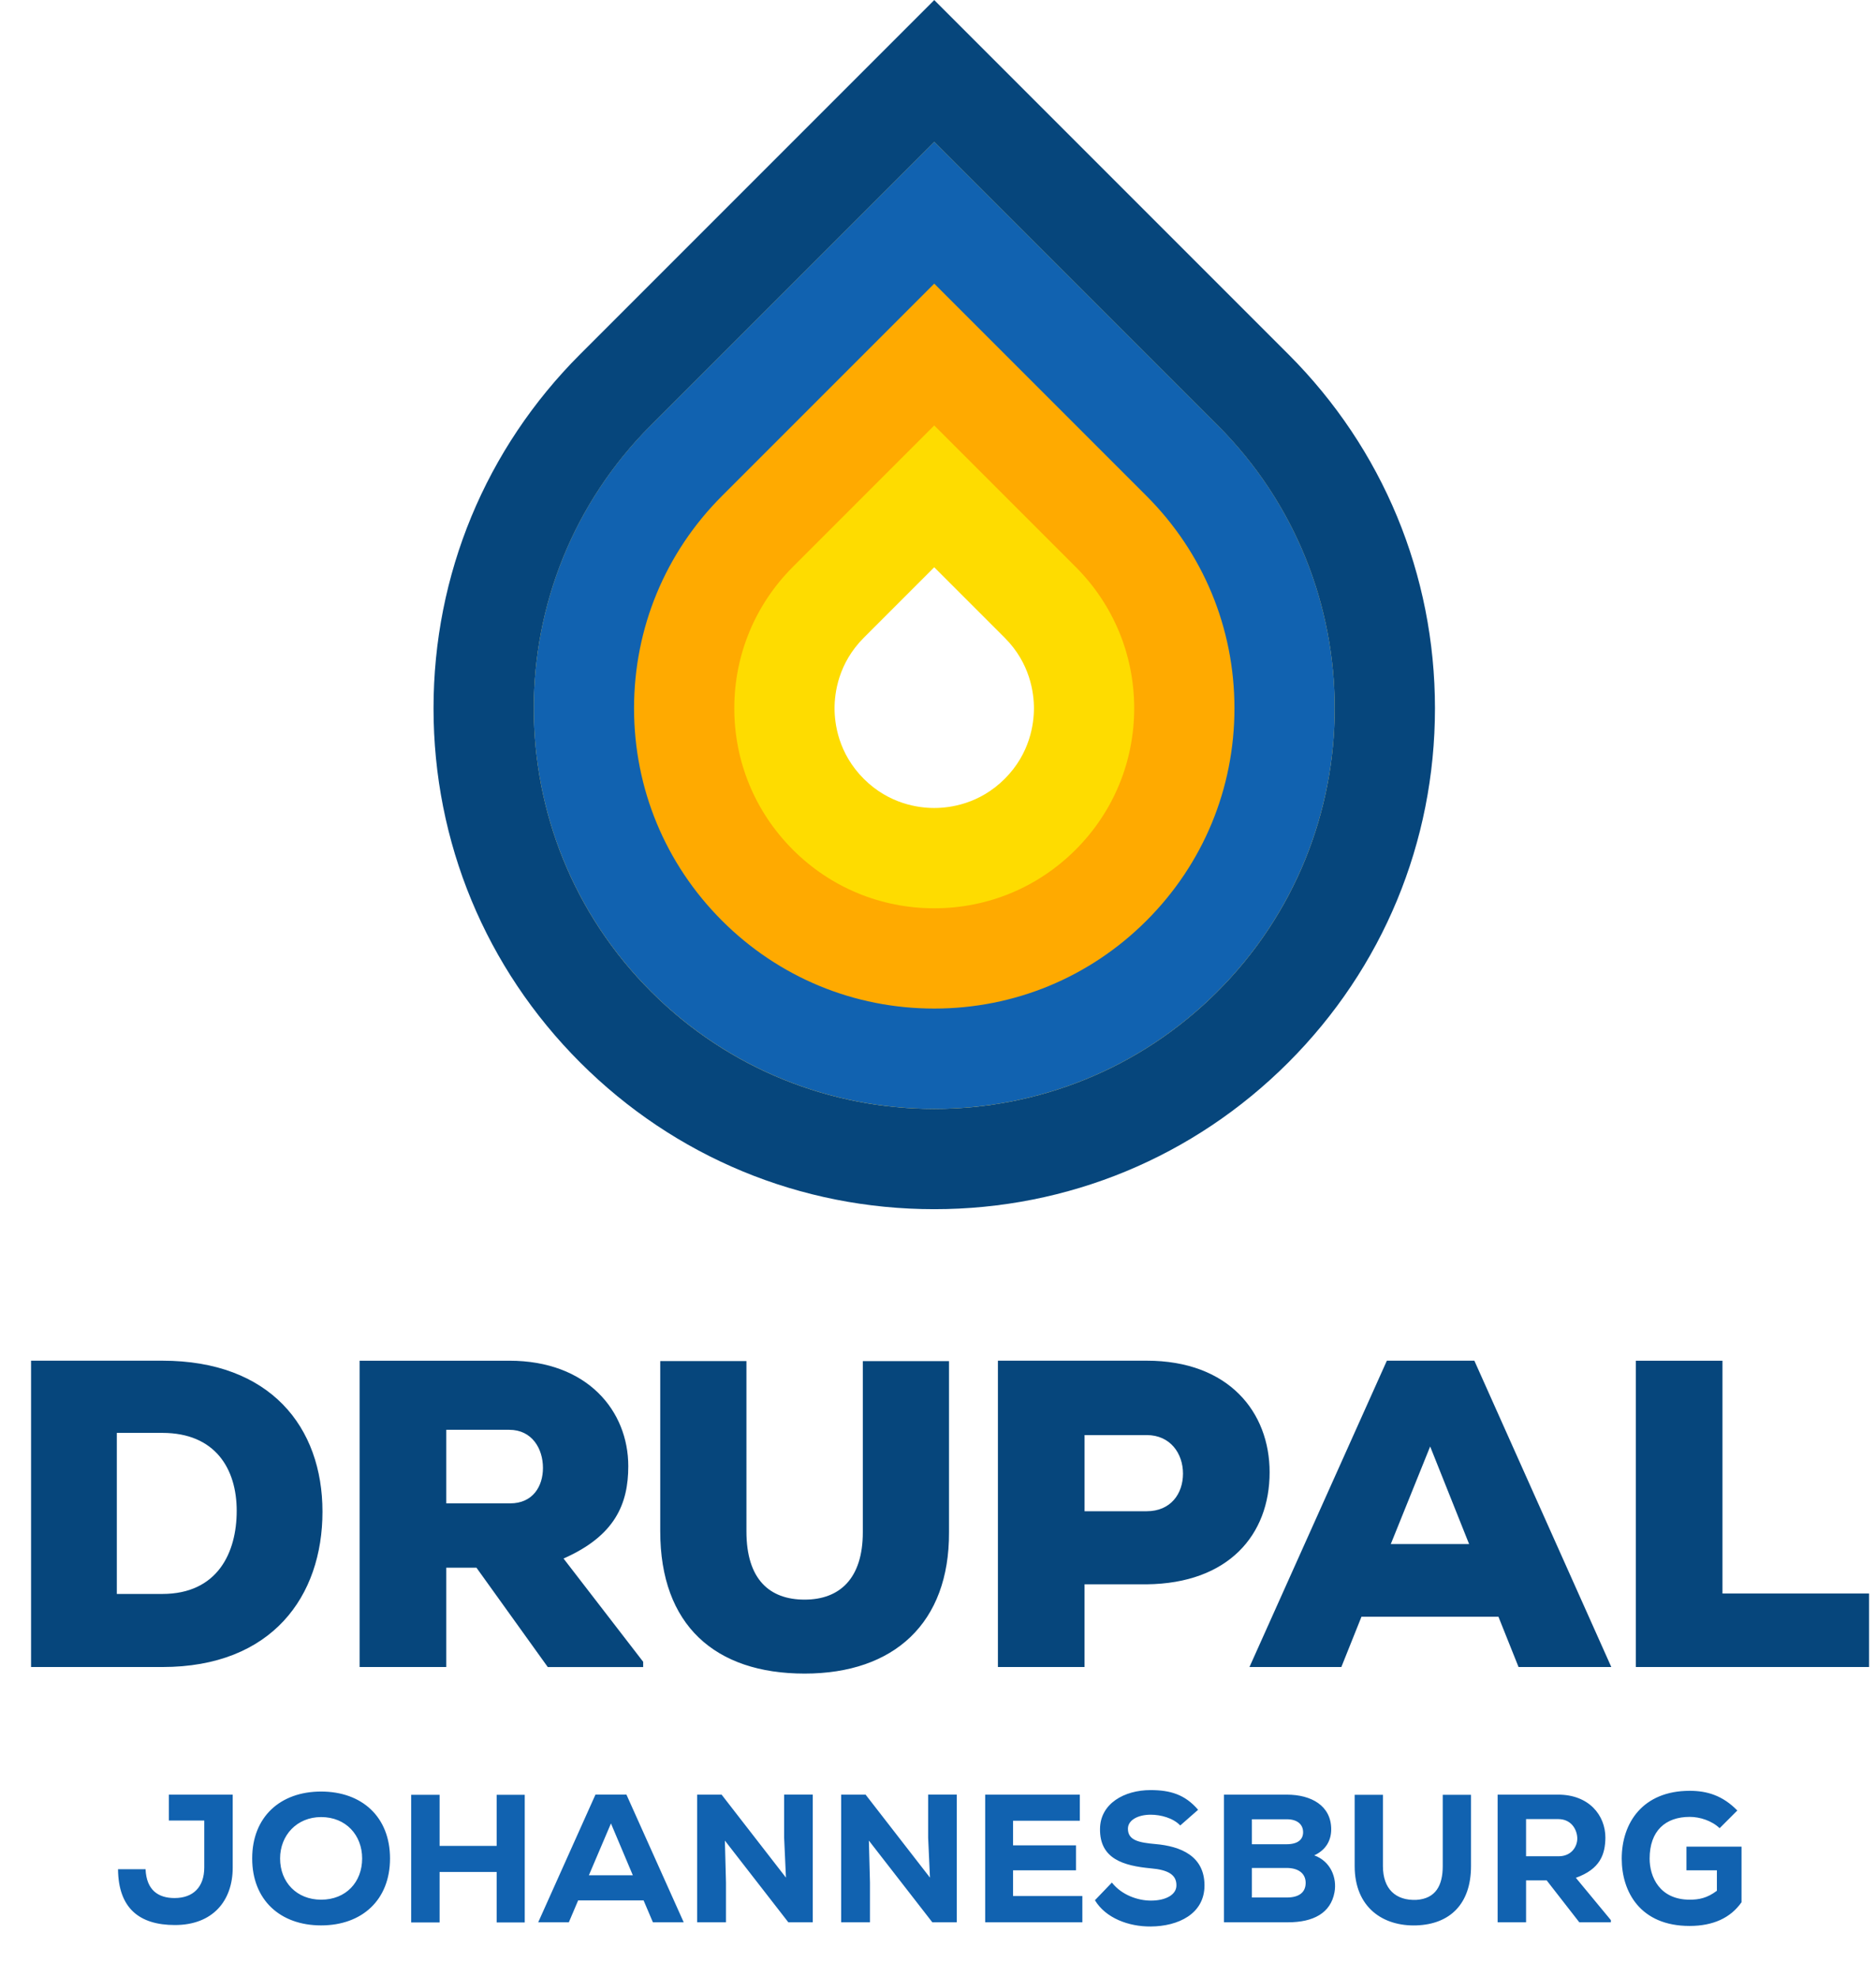 <svg xmlns="http://www.w3.org/2000/svg" height="271.02" width="257.28"><defs><clipPath id="a"><path d="M0 216.81h205.82V0H0v216.81z"/></clipPath></defs><g clip-path="url(#a)" transform="matrix(1.25 0 0 -1.25 0 271.02)"><path d="M102.5 201.26l-31.068-31.068c-17.16-17.16-17.16-44.978 0-62.136 8.58-8.58 19.824-12.87 31.068-12.87s22.49 4.29 31.068 12.87c17.16 17.158 17.16 44.977 0 62.136L102.5 201.26zm0-46.67l7.734-7.733c2.787-2.787 3.203-6.04 3.203-7.733s-.416-4.947-3.203-7.734c-2.788-2.787-6.042-3.203-7.734-3.203s-4.946.416-7.734 3.203c-2.787 2.787-3.203 6.042-3.203 7.734s.416 4.946 3.203 7.733l7.734 7.734" fill="#fedc00"/><path d="M102.5 201.26l-31.068-31.068c-17.16-17.16-17.16-44.978 0-62.136 8.58-8.58 19.823-12.87 31.068-12.87 11.244 0 22.49 4.29 31.068 12.87 17.16 17.158 17.16 44.977 0 62.136L102.5 201.26zm0-31.113l15.512-15.512c4.143-4.143 6.425-9.652 6.425-15.51 0-5.86-2.282-11.37-6.425-15.513-4.144-4.144-9.652-6.425-15.512-6.425s-11.368 2.28-15.512 6.425c-4.143 4.143-6.425 9.652-6.425 15.512 0 5.86 2.282 11.368 6.425 15.51l15.512 15.513" fill="#fa0"/><path d="M12.817 41.977h4.993c6.048 0 8.16 4.513 8.16 9.12s-2.352 8.546-8.16 8.546h-4.993V41.977zm4.993 25.586c11.857 0 17.57-7.296 17.57-16.562 0-9.262-5.52-17.04-17.57-17.04H3.408v33.604H17.81zM48.96 59.978v-8.065h7.01c2.496 0 3.6 1.873 3.6 3.888 0 2.115-1.2 4.18-3.696 4.18H48.96zm21.603-26.02H60.098l-7.824 10.898H48.96V33.96h-9.504v33.6h16.418c8.592 0 13.057-5.52 13.057-11.568 0-4.13-1.44-7.633-7.103-10.13l8.737-11.328v-.577zM104.12 67.515v-18.77c.048-9.936-6-15.504-15.842-15.504s-15.84 5.33-15.84 15.6v18.676h9.456V48.84c0-5.28 2.544-7.487 6.384-7.487 3.84 0 6.385 2.305 6.385 7.392v18.77h9.457zM118.99 51.05h6.816c2.64 0 3.985 1.92 3.985 4.128s-1.39 4.225-3.983 4.225h-6.816V51.05zm0-8.017V33.96h-9.505v33.603h16.32c9.027 0 13.49-5.664 13.49-12.24 0-6.866-4.512-12.194-13.49-12.29h-6.815zM156.91 58.154l-4.32-10.705h8.592l-4.272 10.703zm7.49-18.674h-15.026l-2.21-5.52h-10.08l15.074 33.602h9.6l15.026-33.602h-10.177l-2.208 5.52zM188.98 67.562V42.024h16.08V33.96h-25.585v33.6h9.505z" fill="#06467c"/><path d="M15.97 11.78c.1-2.3 1.4-3.16 3.18-3.16 2.04 0 3.26 1.2 3.26 3.36v5.142h-3.88v2.84h7.002v-8c0-3.66-2.2-6.302-6.34-6.302-3.922 0-6.203 1.86-6.243 6.12h3.02zM35.23 17.502c-2.66 0-4.5-2-4.5-4.54 0-2.62 1.84-4.522 4.5-4.522 2.722 0 4.502 1.92 4.502 4.522 0 2.56-1.78 4.54-4.5 4.54m0-11.882c-4.482 0-7.563 2.78-7.563 7.342 0 4.56 3.08 7.34 7.56 7.34s7.562-2.78 7.562-7.34c0-4.562-3.08-7.342-7.562-7.342M54.49 5.94v5.54h-6.26V5.94h-3.12v14.003h3.12V14.34h6.26v5.603h3.082V5.94h-3.08zM67.03 16.803l-2.42-5.682h4.82l-2.4 5.684zm3.582-8.442H63.43l-1.02-2.4h-3.36l6.28 14.004h3.4L75.013 5.96h-3.38l-1.02 2.4zM86.23 10.86l-.2 4.4v4.703h3.142V5.96h-2.68l-6.962 8.962.12-4.6V5.96h-3.16v14.003h2.68l7.06-9.102zM102.03 10.86l-.2 4.4v4.703h3.14V5.96h-2.68l-6.962 8.962.12-4.6V5.96h-3.16v14.003h2.68l7.062-9.102zM118.75 5.96h-10.662v14.003h10.382v-2.86h-7.322V14.4h6.902v-2.74h-6.902V8.84h7.602V5.96zM129.49 16.582c-.78.82-2.14 1.18-3.24 1.18-1.38 0-2.5-.58-2.5-1.54 0-1.28 1.22-1.52 3.02-1.68 2.76-.24 5.38-1.3 5.38-4.54 0-3.122-2.88-4.483-5.9-4.502-2.42-.02-4.942.92-6.12 2.88l1.86 1.94c1.08-1.38 2.86-1.98 4.28-1.98 1.66 0 2.8.66 2.8 1.66.02 1.18-.92 1.72-2.82 1.88-2.96.28-5.602 1.02-5.562 4.322.02 2.78 2.66 4.26 5.54 4.26 2.162 0 3.783-.48 5.223-2.16l-1.96-1.72zM137.35 8.68h3.84c1.4 0 2.06.62 2.06 1.602 0 .98-.72 1.64-2.1 1.64h-3.8V8.68zm0 5.842h3.8c1.22 0 1.82.5 1.82 1.32s-.6 1.42-1.78 1.42h-3.84v-2.74zm3.84 5.44c2.66 0 4.862-1.2 4.862-3.8 0-1.16-.52-2.24-1.86-2.86 1.78-.64 2.52-2.44 2.22-4.06-.42-2.26-2.3-3.282-5.1-3.282h-7.023v14.003h6.9zM161.39 19.943V12.12c0-4.16-2.32-6.38-6-6.5-3.662-.12-6.763 1.98-6.763 6.5v7.823h3.1V12.12c0-2.5 1.4-3.8 3.682-3.7 2.12.14 2.88 1.6 2.88 3.7v7.823h3.1zM167.43 17.282v-4.08h3.562c1.44 0 2.06 1.08 2.06 1.96-.02.96-.64 2.12-2.1 2.12h-3.522zm9.303-11.322h-3.46l-3.582 4.6h-2.26v-4.6h-3.12v14.003h6.64c3.38 0 5.183-2.26 5.183-4.72-.02-1.82-.56-3.442-3.24-4.402l3.84-4.64v-.24zM188.67 16.282c-.86.82-2.16 1.24-3.28 1.24-2.66 0-4.402-1.52-4.402-4.58 0-2 1.1-4.502 4.4-4.502.98 0 1.9.16 2.98.98v2.24h-3.34v2.6h6.042v-6.1c-1.2-1.72-3.12-2.6-5.7-2.6-5.402 0-7.443 3.74-7.443 7.38 0 3.942 2.32 7.443 7.462 7.443 1.9 0 3.62-.52 5.22-2.16l-1.94-1.94z" fill="#1162b0"/><path d="M102.5 216.81l-7.778-7.778-31.068-31.068c-10.377-10.376-16.09-24.172-16.09-38.847 0-14.674 5.713-28.47 16.09-38.846C74.03 89.897 87.826 84.18 102.5 84.18s28.47 5.715 38.846 16.09c10.377 10.377 16.09 24.173 16.09 38.847 0 14.675-5.713 28.47-16.09 38.847l-31.068 31.068-7.778 7.778zm0-15.556l31.068-31.068c17.16-17.16 17.16-44.978 0-62.137-8.58-8.58-19.824-12.87-31.068-12.87-11.245 0-22.49 4.29-31.068 12.867-17.16 17.16-17.16 44.978 0 62.137l31.068 31.068" fill="#06467c"/><path d="M102.5 201.26l-31.068-31.068c-17.16-17.16-17.16-44.978 0-62.136 8.58-8.58 19.823-12.87 31.068-12.87 11.244 0 22.49 4.29 31.068 12.87 17.16 17.158 17.16 44.977 0 62.136L102.5 201.26zm0-15.556l23.29-23.29c6.22-6.22 9.647-14.493 9.647-23.29 0-8.798-3.426-17.07-9.647-23.29s-14.492-9.647-23.29-9.647-17.07 3.426-23.29 9.647-9.647 14.492-9.647 23.29c0 8.797 3.426 17.07 9.647 23.29l23.29 23.29" fill="#1162b0"/></g></svg>